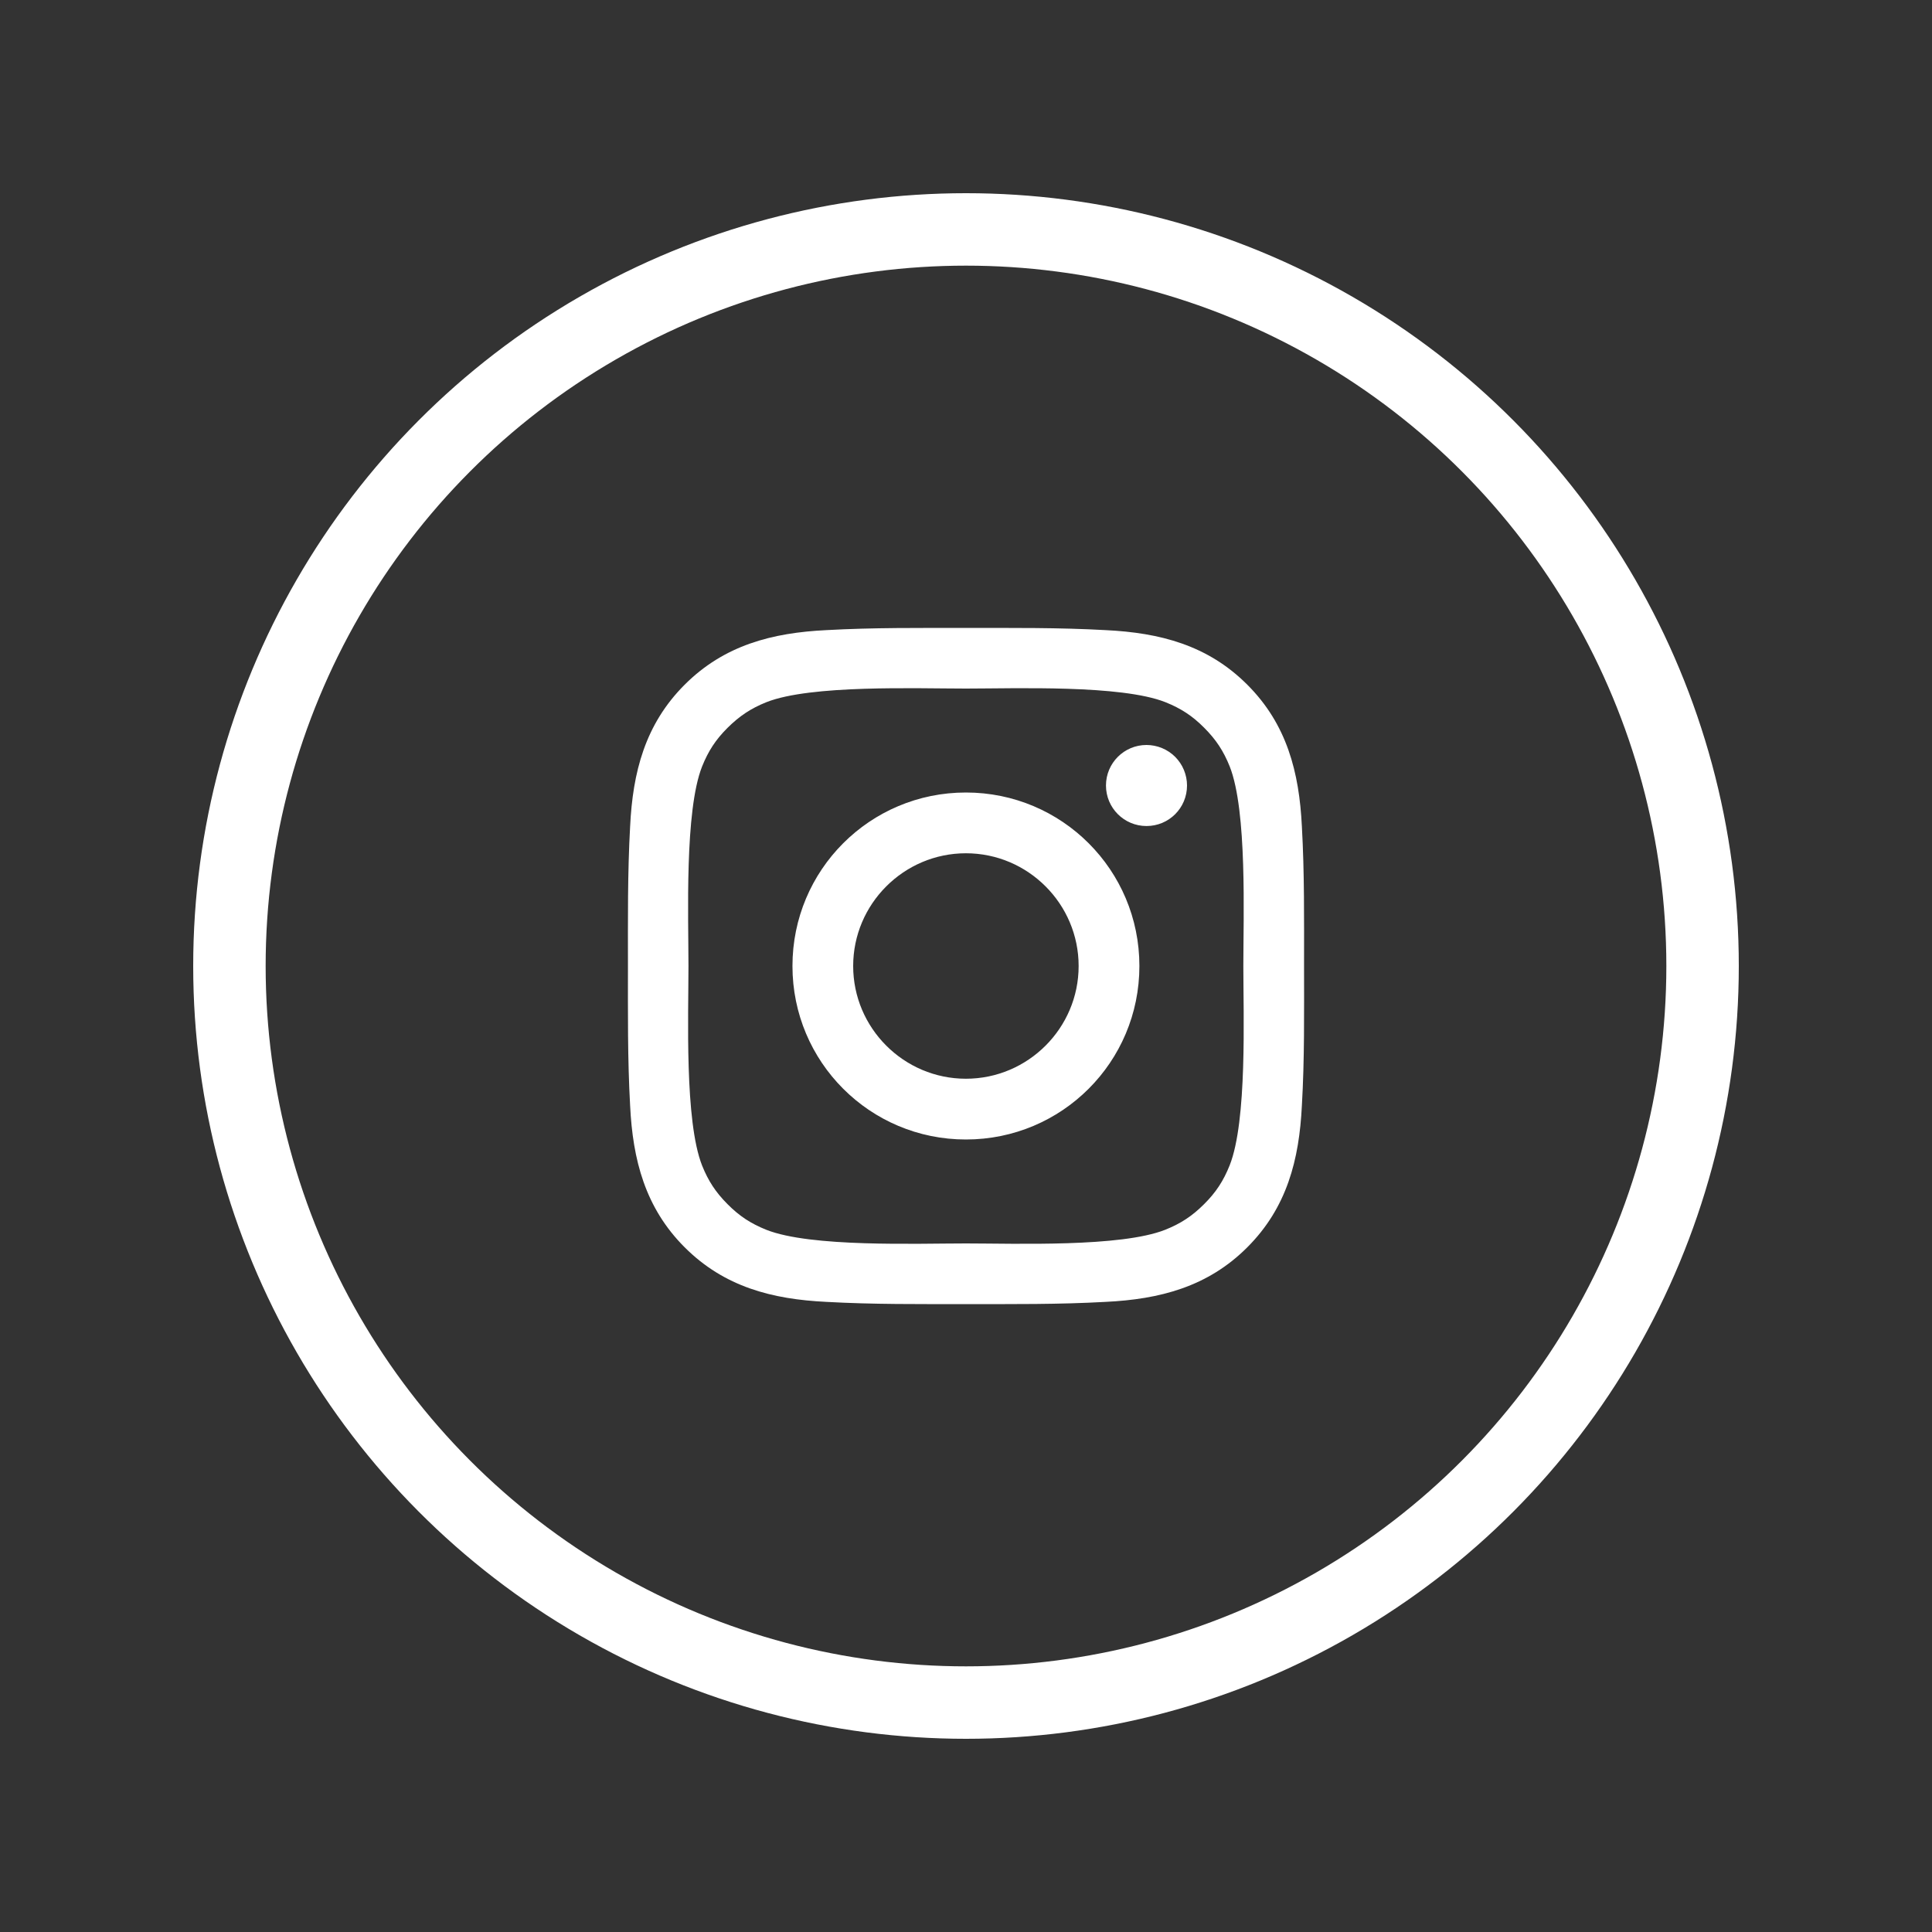 <svg width="40" height="40" viewBox="0 0 40 40" fill="none" xmlns="http://www.w3.org/2000/svg">
<rect x="0" y="0" width="40" height="40" fill="#333333" stroke="none"/>
<path d="M19.998 16.408C18.011 16.408 16.407 18.012 16.407 20C16.407 21.988 18.011 23.592 19.998 23.592C21.986 23.592 23.59 21.988 23.59 20C23.59 18.012 21.986 16.408 19.998 16.408ZM19.998 22.334C18.713 22.334 17.664 21.285 17.664 20C17.664 18.715 18.713 17.666 19.998 17.666C21.284 17.666 22.332 18.715 22.332 20C22.332 21.285 21.284 22.334 19.998 22.334ZM23.737 15.424C23.273 15.424 22.898 15.799 22.898 16.263C22.898 16.727 23.273 17.102 23.737 17.102C24.201 17.102 24.576 16.729 24.576 16.263C24.576 16.153 24.554 16.044 24.512 15.942C24.47 15.84 24.408 15.748 24.33 15.669C24.252 15.592 24.16 15.53 24.058 15.488C23.956 15.446 23.847 15.424 23.737 15.424ZM26.999 20C26.999 19.033 27.008 18.075 26.954 17.11C26.899 15.99 26.644 14.995 25.824 14.176C25.003 13.354 24.01 13.1 22.889 13.046C21.923 12.992 20.965 13.001 20 13.001C19.033 13.001 18.075 12.992 17.11 13.046C15.99 13.1 14.995 13.356 14.175 14.176C13.354 14.997 13.1 15.99 13.046 17.11C12.992 18.077 13.001 19.035 13.001 20C13.001 20.965 12.992 21.925 13.046 22.89C13.1 24.01 13.356 25.005 14.175 25.824C14.997 26.646 15.99 26.9 17.11 26.954C18.077 27.008 19.035 27 20 27C20.966 27 21.924 27.008 22.889 26.954C24.01 26.9 25.005 26.644 25.824 25.824C26.645 25.003 26.899 24.01 26.954 22.89C27.01 21.925 26.999 20.967 26.999 20ZM25.458 24.129C25.33 24.448 25.176 24.686 24.929 24.931C24.682 25.178 24.446 25.332 24.127 25.46C23.206 25.826 21.019 25.744 19.998 25.744C18.977 25.744 16.788 25.826 15.867 25.462C15.548 25.334 15.31 25.18 15.065 24.933C14.818 24.686 14.664 24.45 14.536 24.131C14.172 23.208 14.254 21.021 14.254 20C14.254 18.979 14.172 16.79 14.536 15.869C14.664 15.55 14.818 15.312 15.065 15.067C15.312 14.822 15.548 14.666 15.867 14.538C16.788 14.174 18.977 14.256 19.998 14.256C21.019 14.256 23.208 14.174 24.129 14.538C24.448 14.666 24.686 14.82 24.931 15.067C25.178 15.314 25.332 15.55 25.46 15.869C25.824 16.79 25.742 18.979 25.742 20C25.742 21.021 25.824 23.208 25.458 24.129Z" fill="white"/>
<circle cx="20" cy="20" r="15.25" stroke="white" stroke-width="1.5"/>
</svg>
